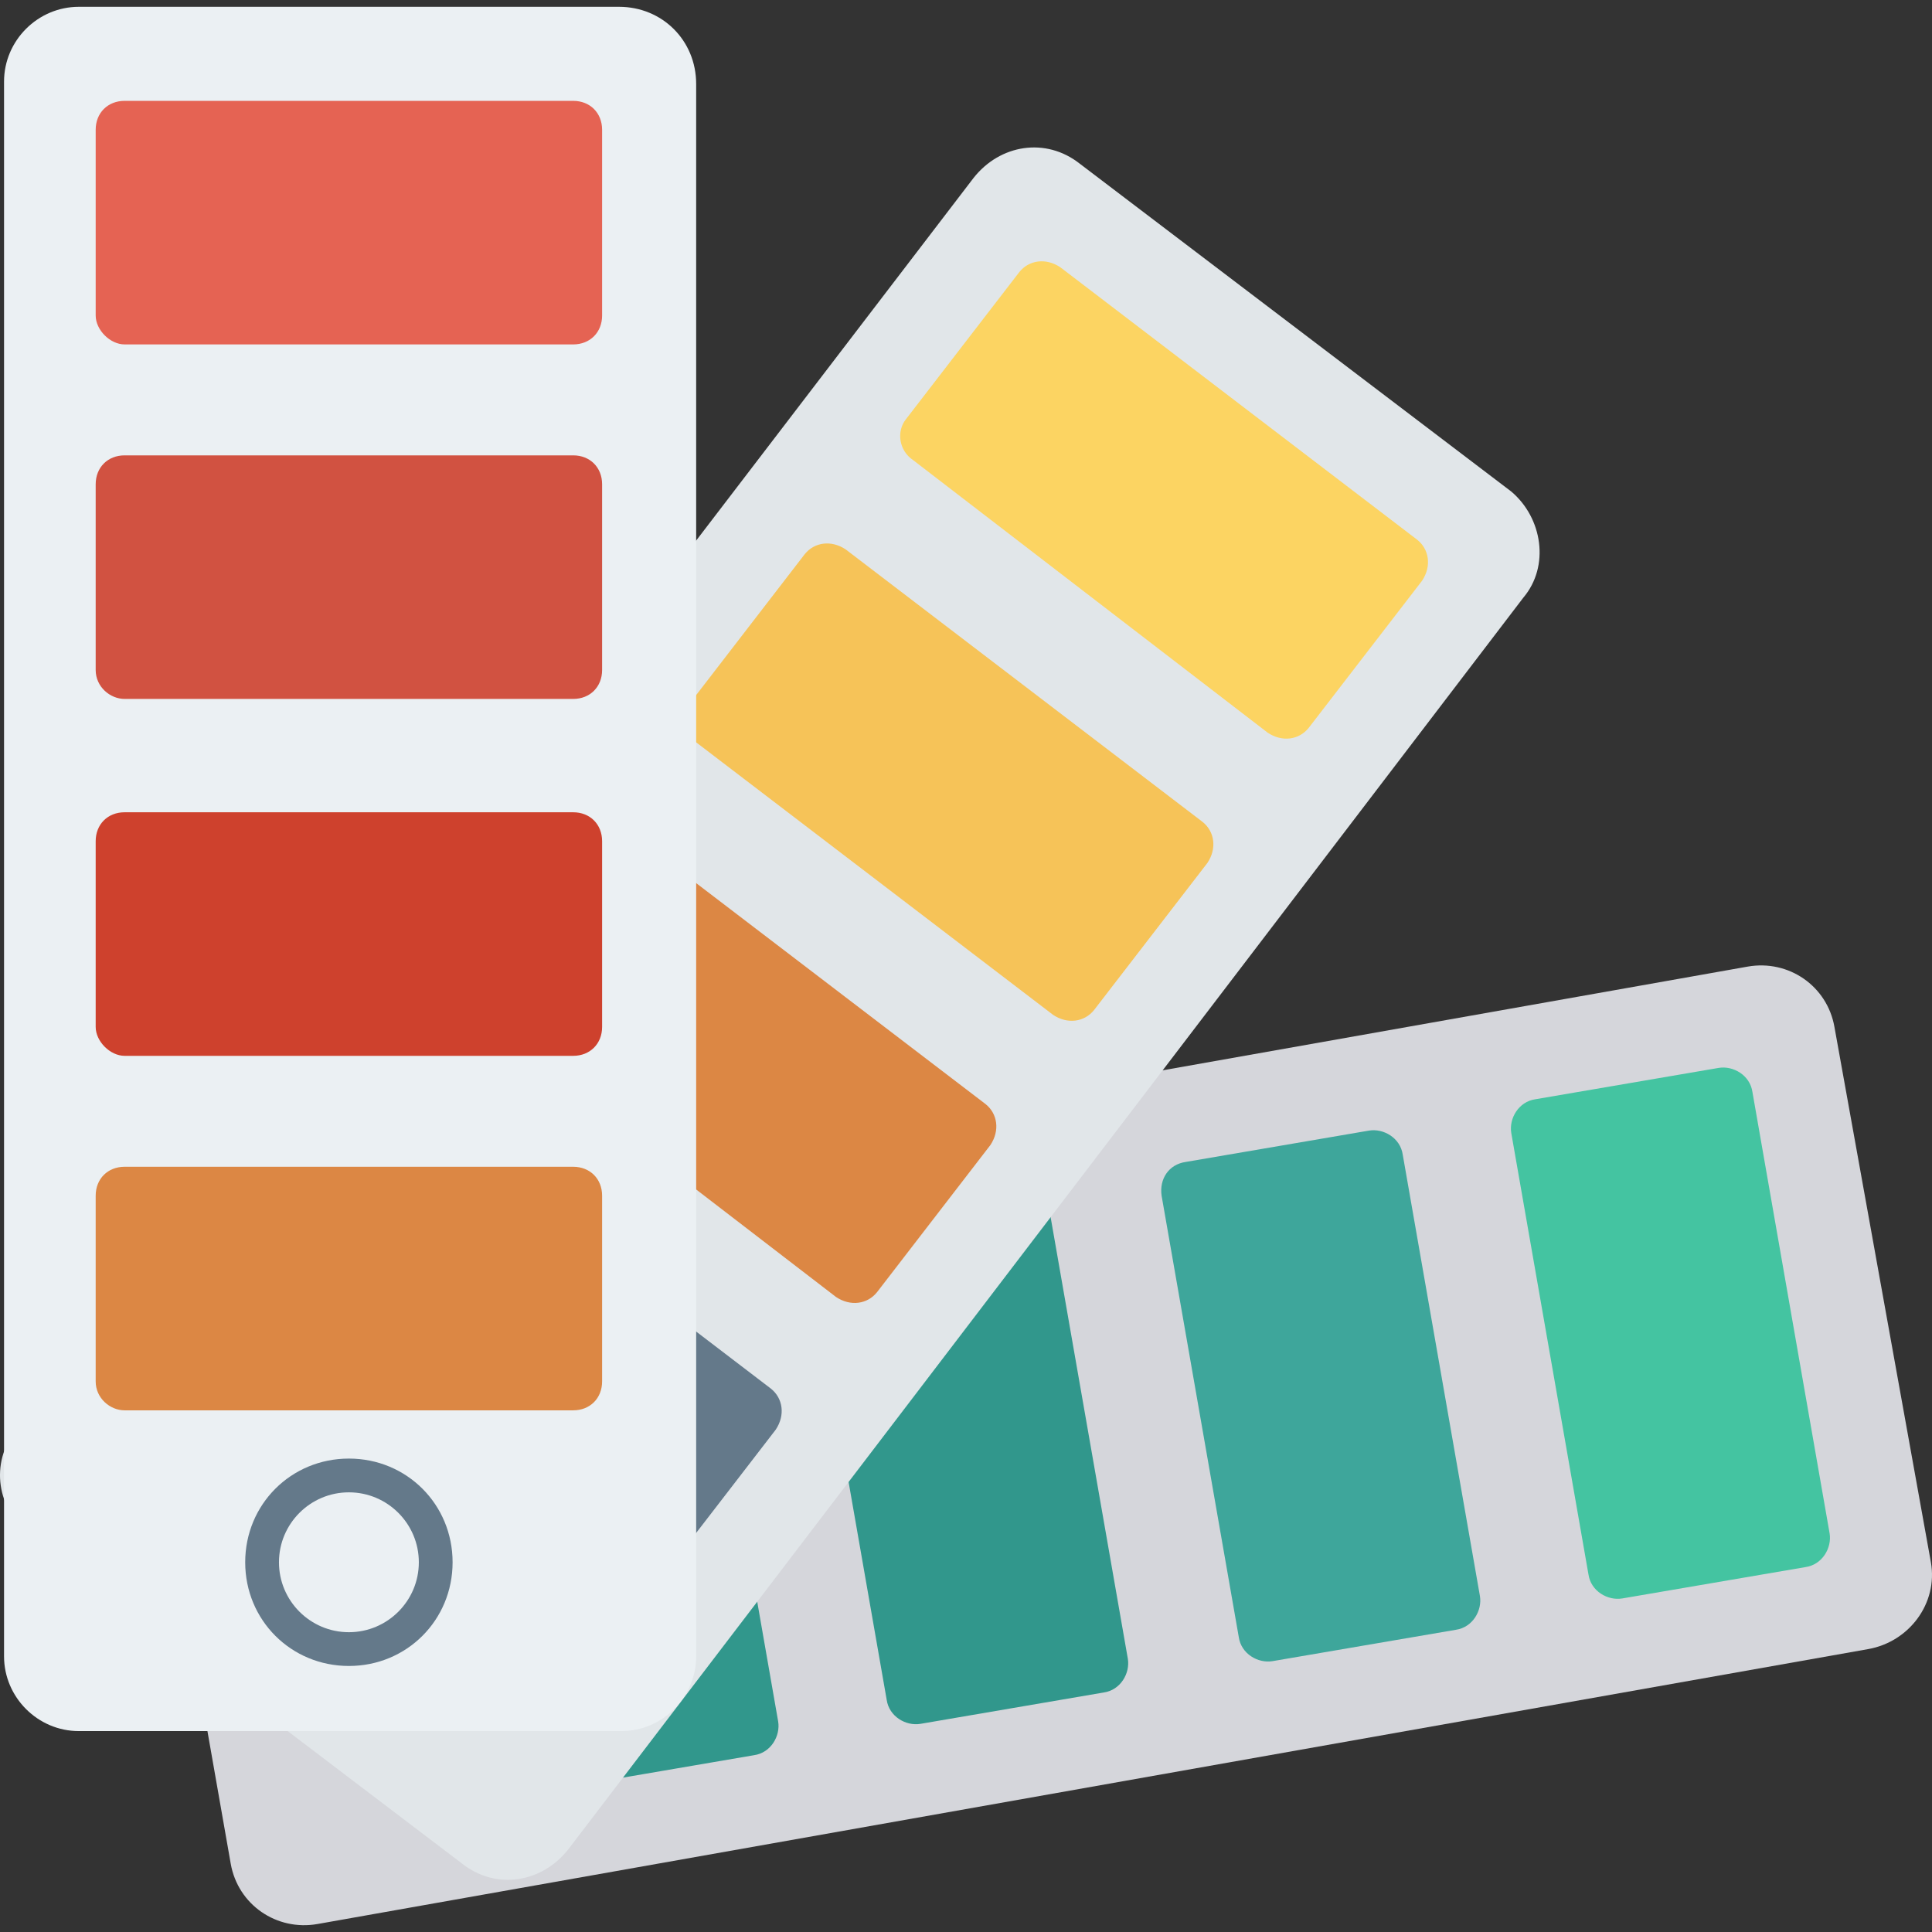 <?xml version="1.0" encoding="iso-8859-1"?>


<svg xmlns:xlink="http://www.w3.org/1999/xlink" version="1.1" id="Layer_1" xmlns="http://www.w3.org/2000/svg" x="0px"
     y="0px"
     viewBox="0 0 482.567 482.567" style="enable-background:new 0 0 482.567 482.567;" xml:space="preserve">
<rect x="0" y="0" width="482.567" height="482.567" fill="#333333" stroke="none"/>
<path style="fill:#D5D6DB;" d="M482.29,390.218l-24.094-133.722c-1.807-10.24-11.445-16.866-21.685-15.059L49.198,310.105
	c-10.24,1.807-16.866,11.445-15.059,21.685l23.492,133.722c1.807,10.24,11.445,16.866,21.685,15.059l387.313-68.668
	C476.869,410.095,484.097,400.458,482.29,390.218z"/>
    <path style="fill:#44C4A1;" d="M383.504,274.566l45.779-7.831c3.614-0.602,7.831,1.807,8.433,6.024l19.275,110.231
	c0.602,3.614-1.807,7.831-6.024,8.433l-45.779,7.831c-3.614,0.602-7.831-1.807-8.433-6.024L377.48,282.999
	C376.878,279.385,379.288,275.168,383.504,274.566z"/>
    <path style="fill:#3EA69B;" d="M296.163,290.227l45.779-7.831c3.614-0.602,7.831,1.807,8.433,6.024l19.275,110.231
	c0.602,3.614-1.807,7.831-6.024,8.433l-45.779,7.831c-3.614,0.602-7.831-1.807-8.433-6.024L290.139,298.66
	C289.537,294.444,291.946,290.829,296.163,290.227z"/>
    <g>
	<path style="fill:#31978C;" d="M208.219,305.888l45.779-7.831c3.614-0.602,7.831,1.807,8.433,6.024l19.275,110.231
		c0.602,3.614-1.807,7.831-6.024,8.433l-45.779,7.831c-3.614,0.602-7.831-1.807-8.433-6.024l-19.275-110.231
		C202.196,310.105,204.605,306.491,208.219,305.888z"/>
        <path style="fill:#31978C;" d="M120.878,321.549l45.779-7.831c3.614-0.602,7.831,1.807,8.433,6.024l19.275,110.231
		c0.602,3.614-1.807,7.831-6.024,8.433l-45.779,7.831c-3.614,0.602-7.831-1.807-8.433-6.024l-19.275-110.231
		C114.855,325.766,117.264,322.152,120.878,321.549z"/>
</g>
    <path style="fill:#64798A;" d="M113.048,386.604c-2.409-14.456-16.264-23.492-30.118-21.082
	c-14.456,2.409-23.492,16.263-21.082,30.118c2.409,14.456,16.264,23.492,30.118,21.082
	C106.422,414.312,116.059,401.06,113.048,386.604z M70.883,394.434c-1.807-9.638,4.819-18.071,13.854-19.878
	c9.638-1.807,18.071,4.819,19.878,13.854c1.807,9.638-4.819,18.071-13.854,19.878C81.725,410.095,72.088,403.469,70.883,394.434z"/>
    <path style="fill:#E1E6E9;" d="M377.48,122.773l-107.821-81.92c-8.433-6.626-19.878-4.819-26.504,3.614L4.022,357.088
	c-6.626,8.433-4.819,19.878,3.614,26.504l107.821,81.92c8.433,6.626,19.878,4.819,26.504-3.614l238.532-312.621
	C387.118,141.446,385.311,129.399,377.48,122.773z"/>
    <path style="fill:#FCD462;" d="M226.29,104.702L254.6,67.959c2.409-3.012,6.626-3.614,10.24-1.205l89.148,68.066
	c3.012,2.409,3.614,6.626,1.205,10.24l-28.311,36.744c-2.409,3.012-6.626,3.614-10.24,1.205l-88.546-68.066
	C224.483,112.533,223.88,107.714,226.29,104.702z"/>
    <path style="fill:#F6C358;" d="M172.68,175.178l28.311-36.744c2.409-3.012,6.626-3.614,10.24-1.205l89.148,68.066
	c3.012,2.409,3.614,6.626,1.205,10.24l-28.311,36.744c-2.409,3.012-6.626,3.614-10.24,1.205l-89.148-68.066
	C170.873,183.008,170.271,178.189,172.68,175.178z"/>
    <path style="fill:#DC8744;" d="M118.469,245.653l28.311-36.744c2.409-3.012,6.626-3.614,10.24-1.205l89.148,68.066
	c3.012,2.409,3.614,6.626,1.205,10.24l-28.311,36.744c-2.409,3.012-6.626,3.614-10.24,1.205l-88.546-68.066
	C116.662,253.484,116.059,249.267,118.469,245.653z"/>
    <g>
	<path style="fill:#64798A;" d="M64.859,316.731l28.311-36.744c2.409-3.012,6.626-3.614,10.24-1.205l89.148,68.066
		c3.012,2.409,3.614,6.626,1.205,10.24l-28.311,36.744c-2.409,3.012-6.626,3.614-10.24,1.205l-89.148-68.668
		C63.052,323.959,62.45,319.742,64.859,316.731z"/>
        <path style="fill:#64798A;" d="M103.41,369.738c-11.445-9.035-27.708-6.626-36.744,4.819s-6.626,27.708,4.819,36.744
		c11.445,9.035,27.708,6.626,36.744-4.819C117.264,395.037,114.855,378.773,103.41,369.738z M76.906,404.674
		c-7.831-6.024-9.035-16.264-3.012-24.094s16.264-9.035,24.094-3.012s9.035,16.263,3.012,24.094
		C95.579,408.891,84.737,410.095,76.906,404.674z"/>
</g>
    <path style="fill:#EBF0F3;" d="M154.61,1.7H19.683C9.443,1.7,1.01,10.133,1.01,20.373V413.71c0,10.24,8.433,18.673,18.673,18.673
	h135.529c10.24,0,18.673-8.433,18.673-18.673V20.975C173.885,10.133,165.452,1.7,154.61,1.7z"/>
    <path style="fill:#E56353;" d="M23.899,78.801V32.42c0-4.216,3.012-7.228,7.228-7.228h112.038c4.216,0,7.228,3.012,7.228,7.228
	v46.381c0,4.216-3.012,7.228-7.228,7.228H31.128C27.513,86.029,23.899,82.415,23.899,78.801z"/>
    <path style="fill:#D15241;" d="M23.899,167.347v-46.381c0-4.216,3.012-7.228,7.228-7.228h112.038c4.216,0,7.228,3.012,7.228,7.228
	v46.381c0,4.216-3.012,7.228-7.228,7.228H31.128C27.513,174.575,23.899,171.564,23.899,167.347z"/>
    <path style="fill:#CE412D;" d="M23.899,256.495v-46.381c0-4.216,3.012-7.228,7.228-7.228h112.038c4.216,0,7.228,3.012,7.228,7.228
	v46.381c0,4.216-3.012,7.228-7.228,7.228H31.128C27.513,263.724,23.899,260.109,23.899,256.495z"/>
    <path style="fill:#DC8744;" d="M23.899,345.041V298.66c0-4.216,3.012-7.228,7.228-7.228h112.038c4.216,0,7.228,3.012,7.228,7.228
	v46.381c0,4.216-3.012,7.228-7.228,7.228H31.128C27.513,352.269,23.899,349.258,23.899,345.041z"/>
    <path style="fill:#64798A;" d="M87.146,364.317c-14.456,0-25.901,11.445-25.901,25.901s11.445,25.901,25.901,25.901
	s25.901-11.445,25.901-25.901S101.603,364.317,87.146,364.317z M87.146,407.686c-9.638,0-17.468-7.831-17.468-17.468
	s7.831-17.468,17.468-17.468s17.468,7.831,17.468,17.468C104.615,399.855,96.784,407.686,87.146,407.686z"/>
    <g>
</g>
    <g>
</g>
    <g>
</g>
    <g>
</g>
    <g>
</g>
    <g>
</g>
    <g>
</g>
    <g>
</g>
    <g>
</g>
    <g>
</g>
    <g>
</g>
    <g>
</g>
    <g>
</g>
    <g>
</g>
    <g>
</g>
</svg>
